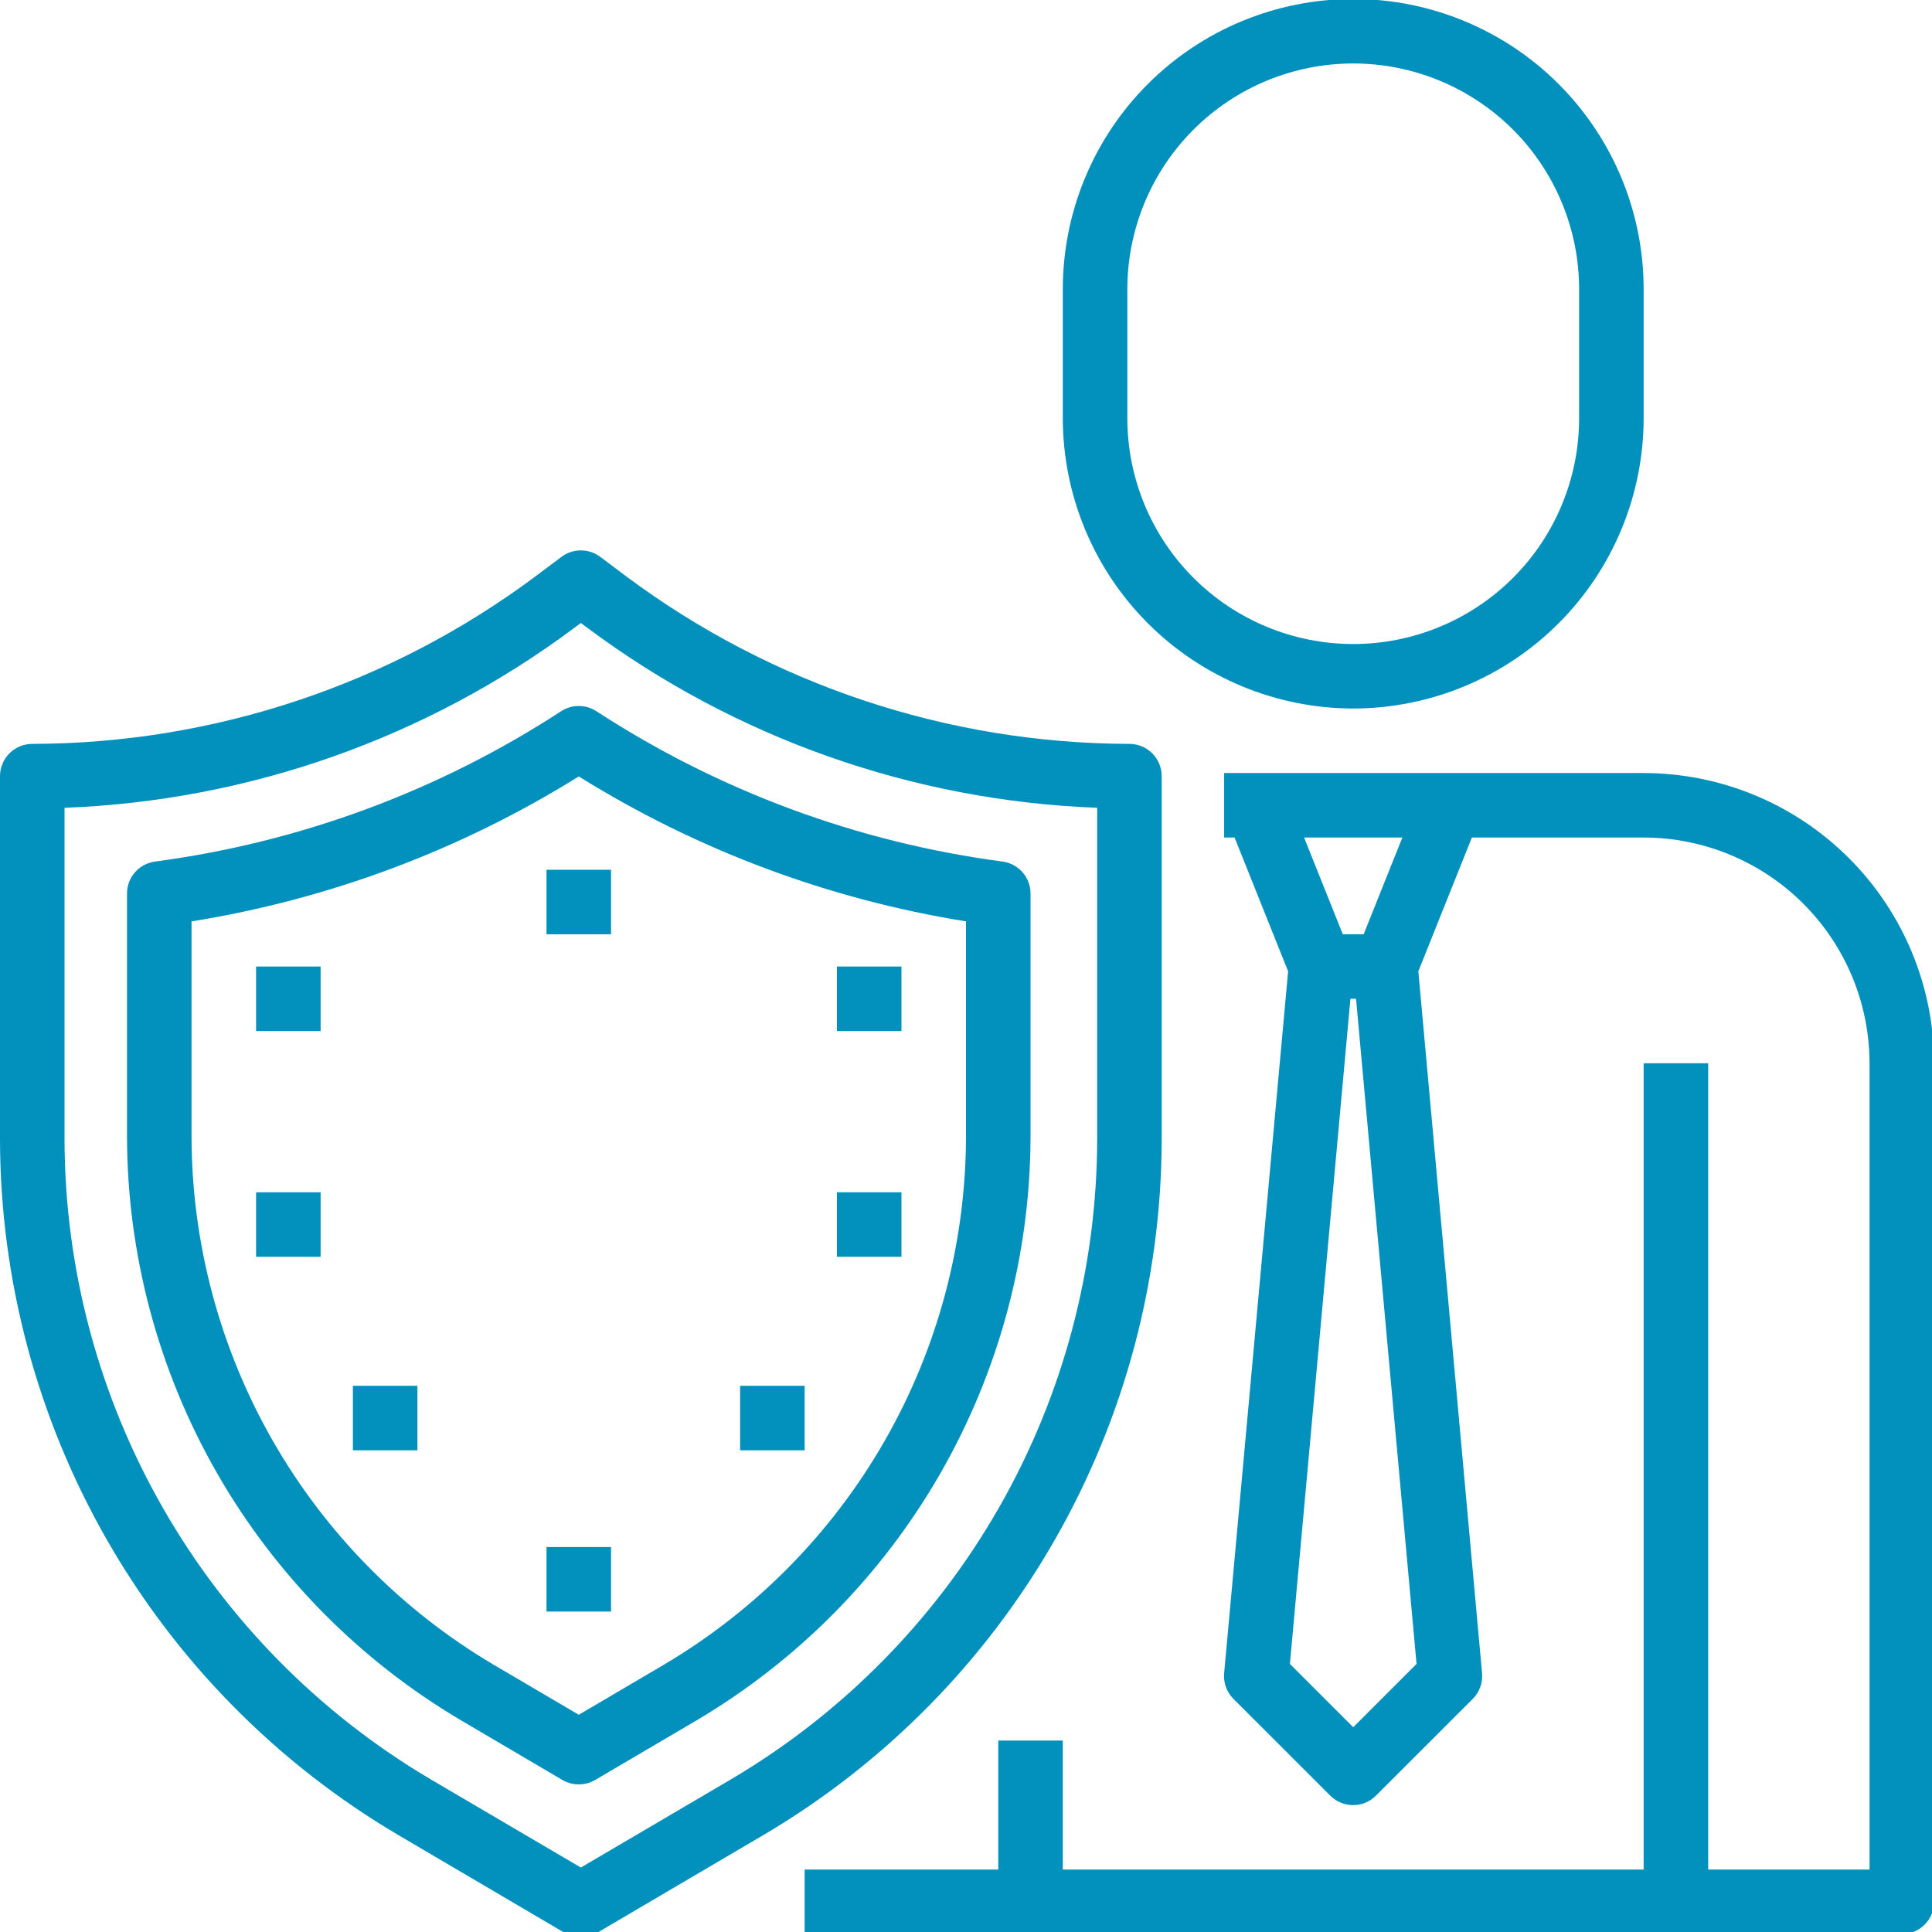 <svg width="84" height="84" viewBox="0 0 84 84" fill="none" xmlns="http://www.w3.org/2000/svg">
<g clip-path="url(#clip0_13_343)">
<path d="M58.836 30.805C62.184 30.802 65.394 29.471 67.761 27.105C70.128 24.739 71.46 21.531 71.463 18.185V12.576C71.463 9.229 70.133 6.019 67.765 3.652C65.397 1.285 62.185 -0.044 58.836 -0.044C55.487 -0.044 52.276 1.285 49.907 3.652C47.539 6.019 46.209 9.229 46.209 12.576V18.185C46.213 21.531 47.544 24.739 49.912 27.105C52.279 29.471 55.489 30.802 58.836 30.805ZM49.015 12.576C49.015 9.973 50.05 7.476 51.892 5.635C53.733 3.794 56.231 2.76 58.836 2.76C61.441 2.76 63.939 3.794 65.781 5.635C67.623 7.476 68.657 9.973 68.657 12.576V18.185C68.657 20.788 67.623 23.285 65.781 25.126C63.939 26.966 61.441 28.001 58.836 28.001C56.231 28.001 53.733 26.966 51.892 25.126C50.05 23.285 49.015 20.788 49.015 18.185V12.576Z" fill="#0290BD"/>
<path d="M71.463 33.61H53.224V36.414H53.677L56.005 42.231L53.224 72.745C53.205 72.95 53.231 73.157 53.301 73.351C53.372 73.545 53.484 73.721 53.63 73.867L57.839 78.073C58.102 78.336 58.459 78.484 58.831 78.484C59.203 78.484 59.559 78.336 59.822 78.073L64.031 73.867C64.177 73.721 64.29 73.545 64.36 73.351C64.43 73.157 64.456 72.95 64.437 72.745L61.667 42.231L63.995 36.414H71.463C74.067 36.417 76.563 37.452 78.405 39.292C80.246 41.133 81.281 43.627 81.284 46.23V81.286H74.269V46.23H71.463V81.286H46.209V75.677H43.403V81.286H34.985V84.09H82.688C83.06 84.09 83.416 83.943 83.68 83.68C83.943 83.417 84.091 83.06 84.091 82.688V46.23C84.087 42.884 82.755 39.676 80.388 37.31C78.021 34.944 74.811 33.613 71.463 33.61ZM60.973 36.414L59.289 40.621H58.383L56.699 36.414H60.973ZM58.836 75.096L56.083 72.345L58.714 43.425H58.958L61.589 72.345L58.836 75.096Z" fill="#0290BD"/>
<path d="M17.292 79.77L24.543 84.033C24.759 84.159 25.004 84.226 25.254 84.226C25.504 84.226 25.75 84.159 25.966 84.033L33.216 79.77C38.473 76.664 42.83 72.245 45.862 66.948C48.894 61.65 50.495 55.656 50.509 49.553V33.745C50.509 33.373 50.361 33.017 50.098 32.754C49.835 32.491 49.478 32.343 49.106 32.343C41.215 32.326 33.541 29.769 27.218 25.052L26.096 24.21C25.853 24.028 25.558 23.93 25.254 23.93C24.951 23.93 24.655 24.028 24.413 24.21L23.29 25.052C16.968 29.77 9.293 32.327 1.403 32.343C1.031 32.343 0.674 32.491 0.411 32.754C0.148 33.017 0 33.373 0 33.745V49.553C0.014 55.656 1.615 61.65 4.647 66.948C7.678 72.245 12.036 76.664 17.292 79.77ZM2.806 35.121C10.818 34.819 18.549 32.09 24.974 27.295L25.254 27.086L25.535 27.295C31.959 32.09 39.69 34.819 47.703 35.121V49.553C47.691 55.168 46.218 60.683 43.429 65.557C40.64 70.431 36.631 74.497 31.795 77.355L25.254 81.197L18.713 77.355C13.878 74.497 9.869 70.431 7.08 65.557C4.291 60.683 2.818 55.168 2.806 49.553V35.121Z" fill="#0290BD"/>
<path d="M20.047 74.799L24.453 77.391C24.669 77.516 24.914 77.582 25.164 77.582C25.414 77.582 25.659 77.516 25.875 77.391L30.281 74.801C34.696 72.191 38.357 68.48 40.903 64.029C43.45 59.579 44.795 54.544 44.806 49.417V38.848C44.806 38.508 44.682 38.18 44.457 37.924C44.233 37.668 43.923 37.503 43.586 37.459C37.287 36.624 31.255 34.391 25.931 30.923C25.703 30.774 25.436 30.695 25.164 30.695C24.891 30.695 24.625 30.774 24.396 30.923C19.073 34.39 13.041 36.623 6.742 37.459C6.405 37.503 6.095 37.668 5.87 37.924C5.646 38.18 5.522 38.508 5.522 38.848V49.417C5.533 54.544 6.878 59.579 9.424 64.029C11.971 68.479 15.632 72.19 20.047 74.799ZM8.328 40.06C14.304 39.101 20.028 36.959 25.164 33.758C30.3 36.959 36.024 39.101 42 40.06V49.416C41.99 54.054 40.774 58.61 38.469 62.637C36.166 66.663 32.853 70.021 28.858 72.382L25.164 74.555L21.468 72.382C17.473 70.022 14.161 66.663 11.857 62.637C9.554 58.611 8.337 54.055 8.328 49.417V40.06Z" fill="#0290BD"/>
<path d="M26.567 37.816H23.761V40.621H26.567V37.816Z" fill="#0290BD"/>
<path d="M13.94 42.023H11.134V44.828H13.94V42.023Z" fill="#0290BD"/>
<path d="M13.94 51.839H11.134V54.643H13.94V51.839Z" fill="#0290BD"/>
<path d="M39.194 42.023H36.388V44.828H39.194V42.023Z" fill="#0290BD"/>
<path d="M39.194 51.839H36.388V54.643H39.194V51.839Z" fill="#0290BD"/>
<path d="M18.149 60.252H15.343V63.057H18.149V60.252Z" fill="#0290BD"/>
<path d="M34.985 60.252H32.179V63.057H34.985V60.252Z" fill="#0290BD"/>
<path d="M26.567 67.263H23.761V70.068H26.567V67.263Z" fill="#0290BD"/>
</g>
<defs>
<clipPath id="clip0_13_343">
<rect width="84" height="84" fill="white"/>
</clipPath>
</defs>
</svg>
